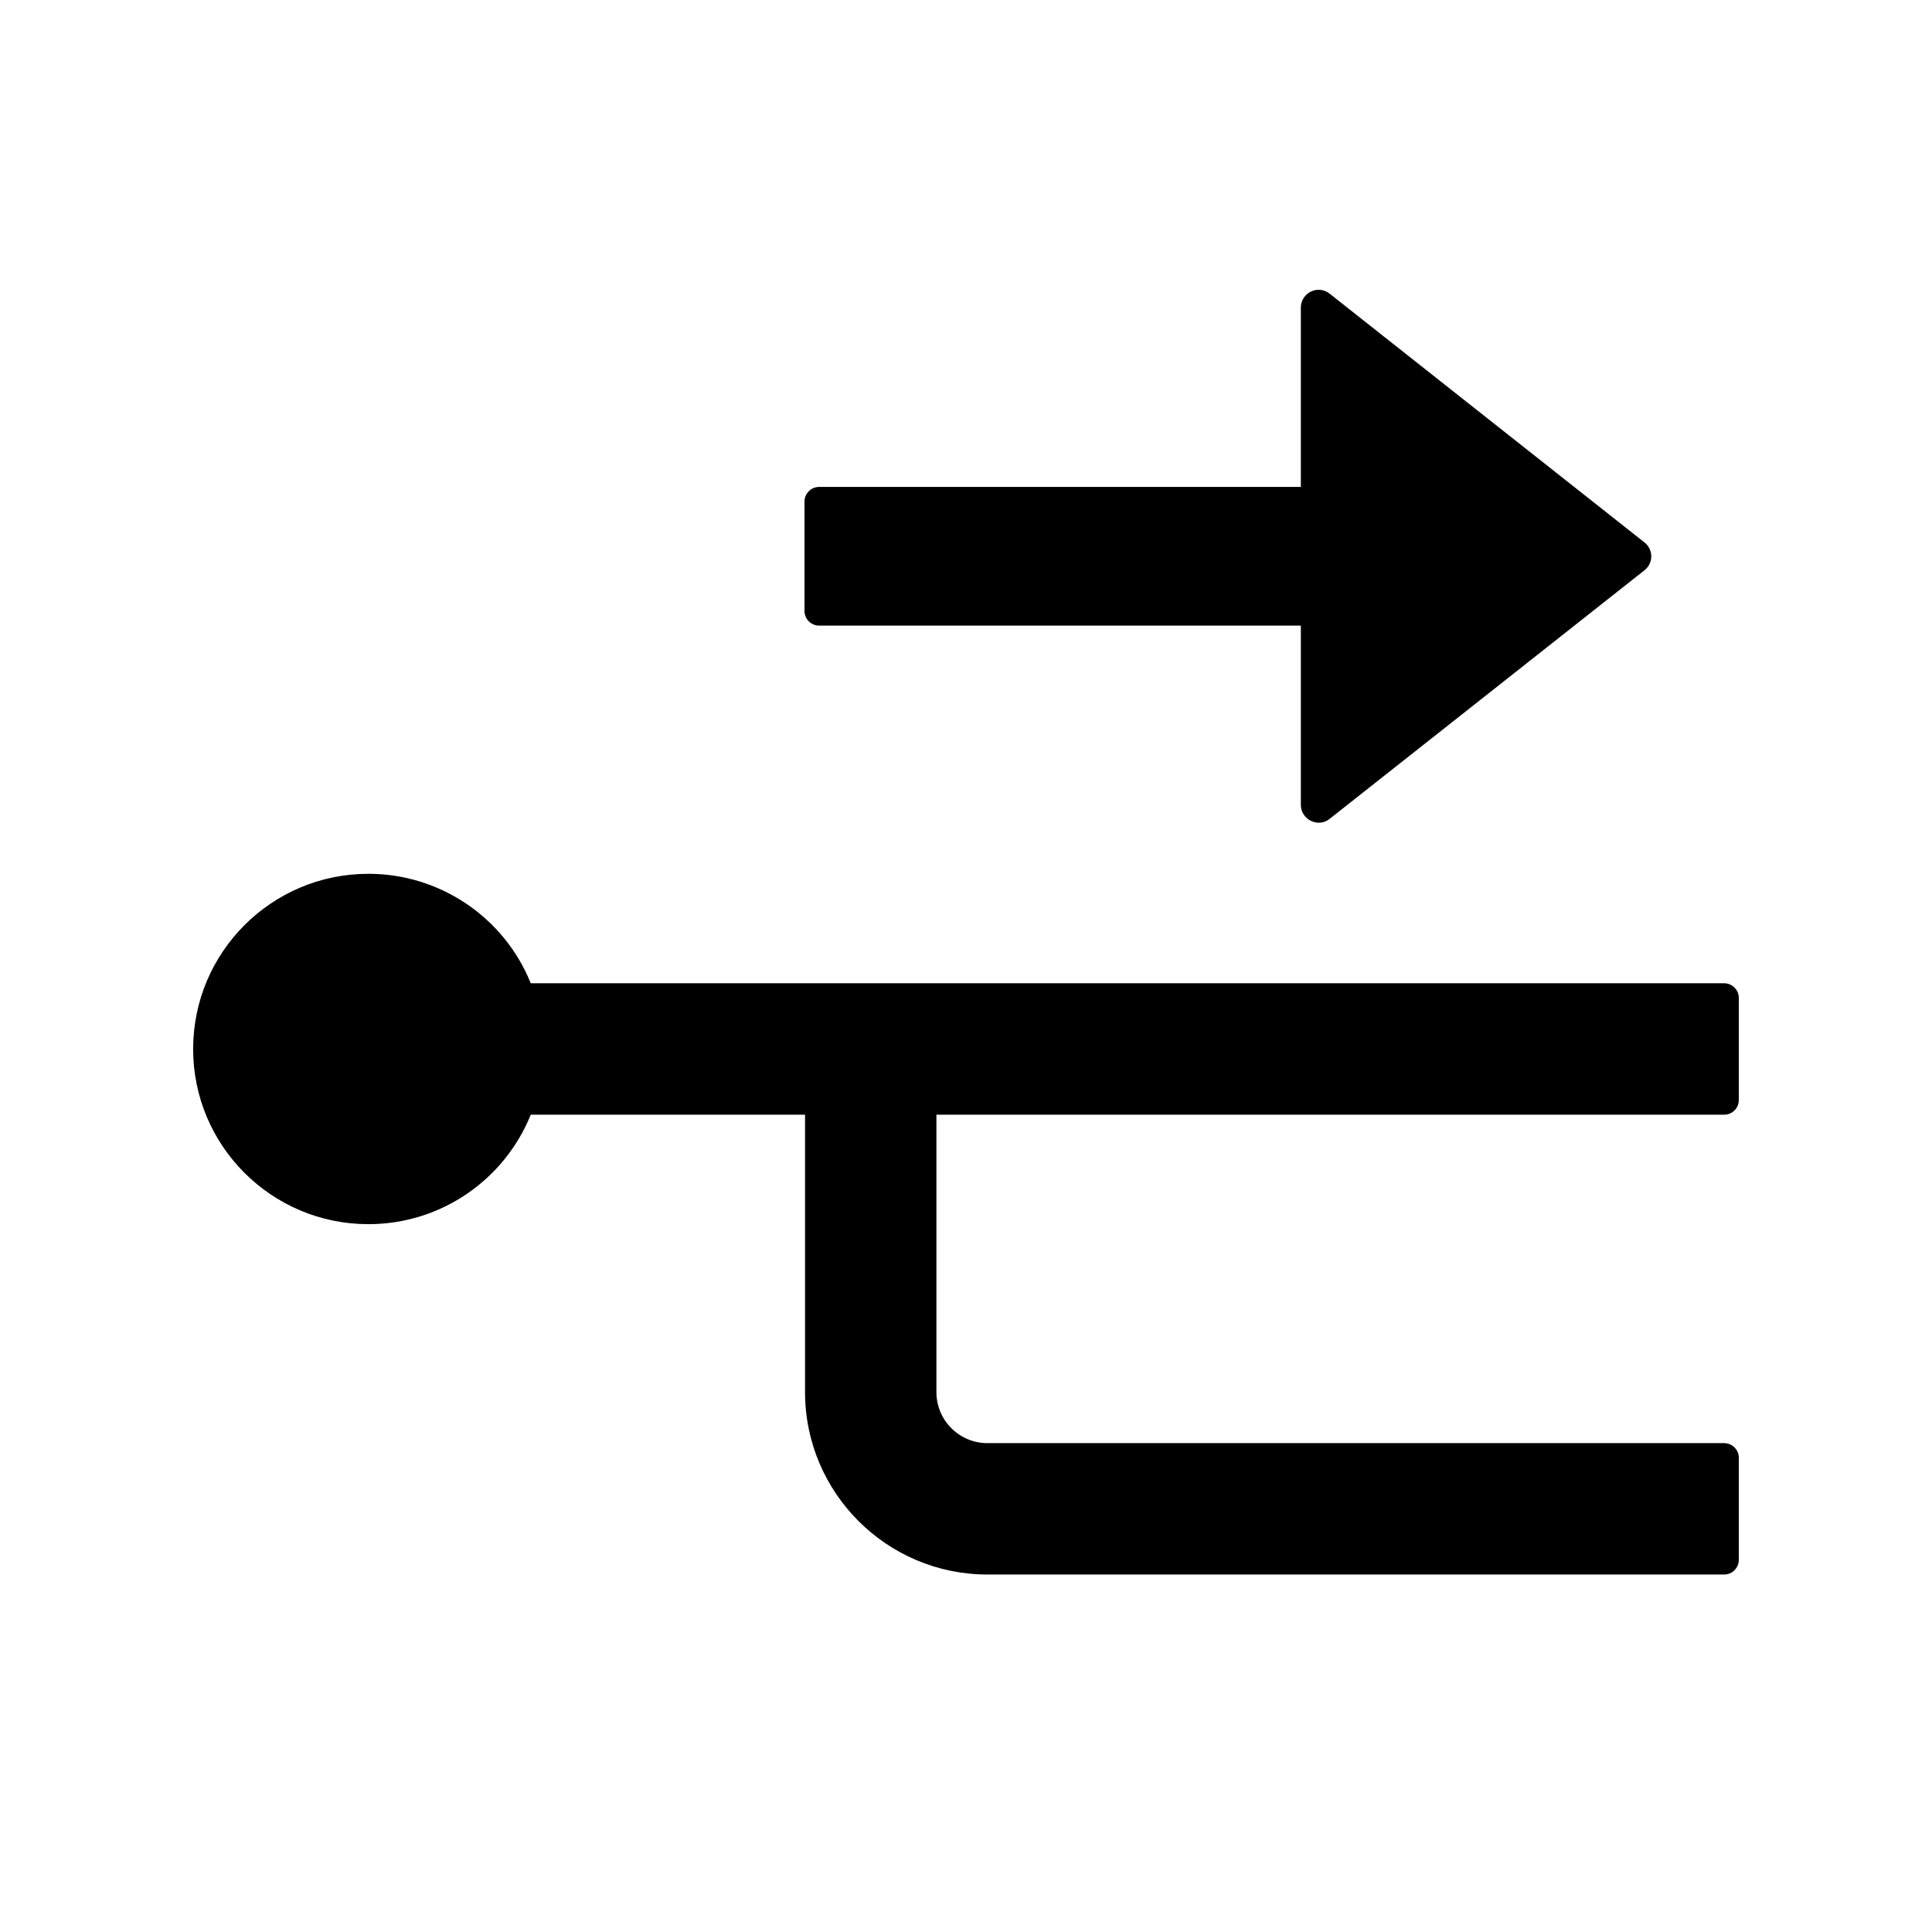 <!-- Generated by IcoMoon.io -->
<svg version="1.1" xmlns="http://www.w3.org/2000/svg" width="32" height="32" viewBox="0 0 32 32">
<title>node-expand</title>
<path d="M28.558 18.463c0.133 0 0.242-0.109 0.242-0.242v-1.693c0-0.133-0.109-0.242-0.242-0.242h-19.767c-0.216-0.536-0.588-0.995-1.068-1.318s-1.044-0.496-1.622-0.495c-1.602 0-2.902 1.3-2.902 2.902s1.3 2.901 2.902 2.901c1.218 0 2.261-0.75 2.69-1.813h4.543v4.594c0 1.668 1.354 3.022 3.022 3.022h12.202c0.133 0 0.242-0.109 0.242-0.242v-1.692c0-0.133-0.109-0.242-0.242-0.242h-12.202c-0.468 0-0.846-0.378-0.846-0.846v-4.594h13.048zM13.567 10.362h7.979v2.968c0 0.245 0.287 0.387 0.477 0.233l5.214-4.117c0.151-0.118 0.151-0.345 0-0.462l-5.214-4.12c-0.193-0.154-0.477-0.015-0.477 0.233v2.968h-7.979c-0.133 0-0.242 0.109-0.242 0.242v1.813c0 0.133 0.109 0.242 0.242 0.242z"></path>
</svg>
